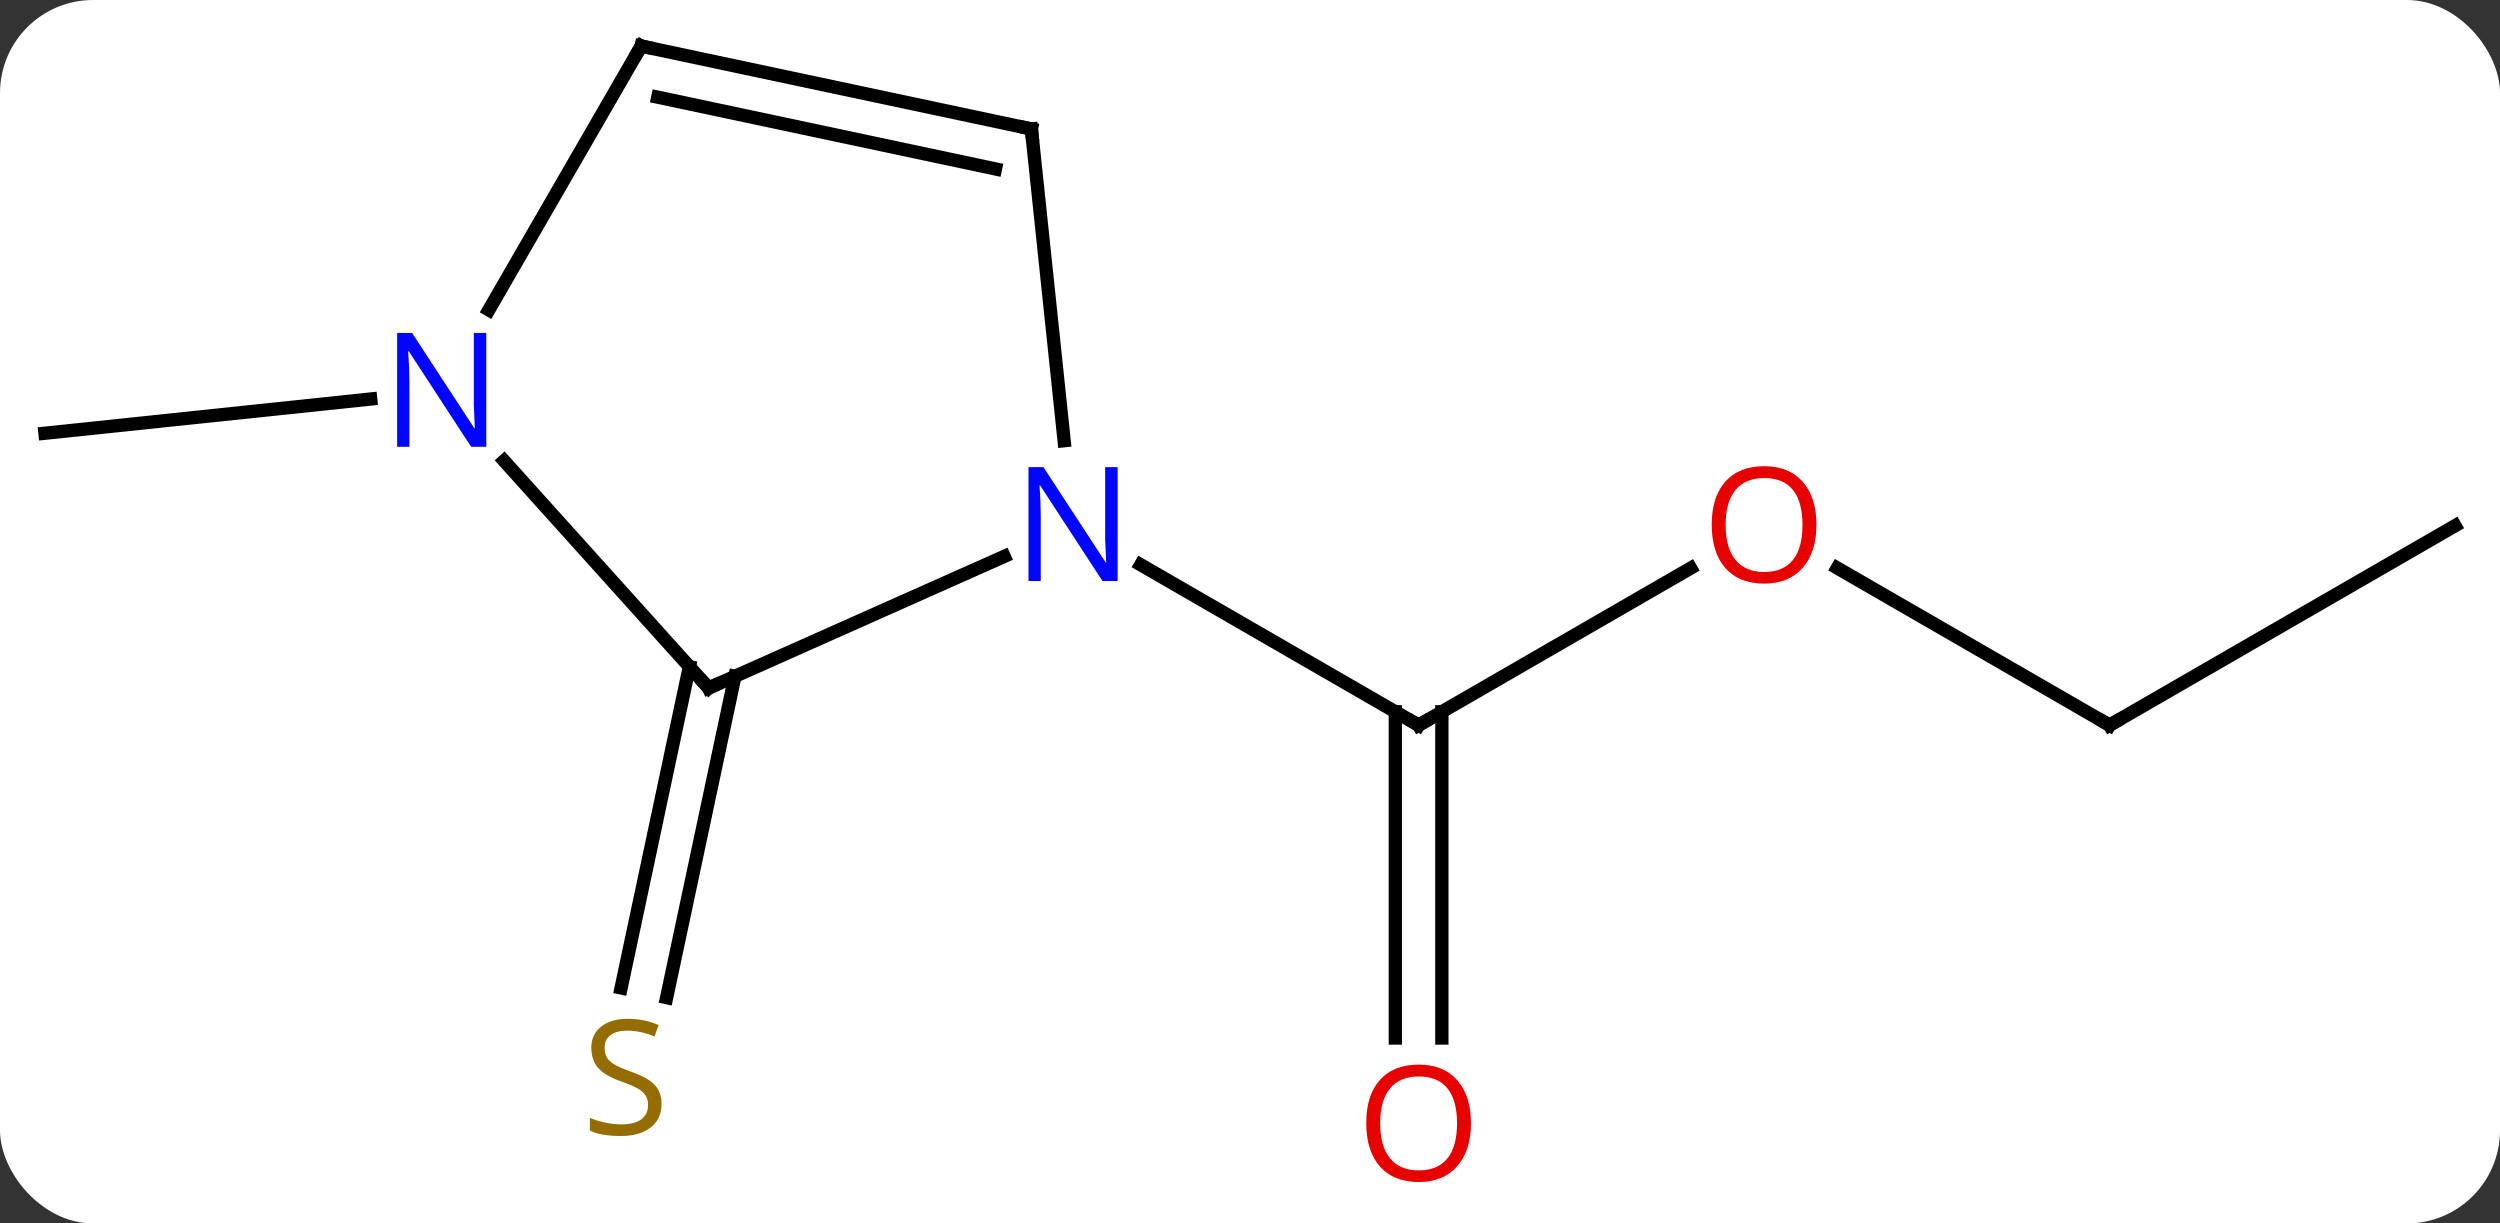 <svg width="188" viewBox="0 0 188 92" style="fill-opacity:1; color-rendering:auto; color-interpolation:auto; text-rendering:auto; stroke:black; stroke-linecap:square; stroke-miterlimit:10; shape-rendering:auto; stroke-opacity:1; fill:black; stroke-dasharray:none; font-weight:normal; stroke-width:1; font-family:'Open Sans'; font-style:normal; stroke-linejoin:miter; font-size:12; stroke-dashoffset:0; image-rendering:auto;" height="92" class="cas-substance-image" xmlns:xlink="http://www.w3.org/1999/xlink" xmlns="http://www.w3.org/2000/svg"><rect x="0" y="0" width="188" height="92" fill="#333333" stroke="none"/><svg class="cas-substance-single-component"><rect y="0" x="0" width="188" stroke="none" ry="7" rx="7" height="92" fill="white" class="cas-substance-group"/><svg y="0" x="0" width="188" viewBox="0 0 188 92" style="fill:black;" height="92" class="cas-substance-single-component-image"><svg><g><g transform="translate(94,44)" style="text-rendering:geometricPrecision; color-rendering:optimizeQuality; color-interpolation:linearRGB; stroke-linecap:butt; image-rendering:optimizeQuality;"><line y2="-1.275" y1="10.536" x2="33.135" x1="12.678" style="fill:none;"/><line y2="34.059" y1="9.526" x2="10.928" x1="10.928" style="fill:none;"/><line y2="34.059" y1="9.526" x2="14.428" x1="14.428" style="fill:none;"/><line y2="-1.529" y1="10.536" x2="-8.221" x1="12.678" style="fill:none;"/><line y2="10.536" y1="-1.285" x2="64.638" x1="44.163" style="fill:none;"/><line y2="-4.464" y1="10.536" x2="90.618" x1="64.638" style="fill:none;"/><line y2="6.86" y1="31.022" x2="-38.734" x1="-43.87" style="fill:none;"/><line y2="6.132" y1="30.294" x2="-42.157" x1="-47.293" style="fill:none;"/><line y2="-13.995" y1="-11.421" x2="-66.124" x1="-90.618" style="fill:none;"/><line y2="7.74" y1="-2.158" x2="-40.71" x1="-18.484" style="fill:none;"/><line y2="-34.299" y1="-10.859" x2="-16.44" x1="-13.977" style="fill:none;"/><line y2="-9.347" y1="7.74" x2="-56.093" x1="-40.71" style="fill:none;"/><line y2="-40.536" y1="-34.299" x2="-45.783" x1="-16.44" style="fill:none;"/><line y2="-36.692" y1="-31.296" x2="-44.534" x1="-19.144" style="fill:none;"/><line y2="-40.536" y1="-20.694" x2="-45.783" x1="-57.239" style="fill:none;"/><path style="fill:none; stroke-miterlimit:5;" d="M13.111 10.286 L12.678 10.536 L12.245 10.286"/></g><g transform="translate(94,44)" style="stroke-linecap:butt; fill:rgb(230,0,0); text-rendering:geometricPrecision; color-rendering:optimizeQuality; image-rendering:optimizeQuality; font-family:'Open Sans'; stroke:rgb(230,0,0); color-interpolation:linearRGB; stroke-miterlimit:5;"><path style="stroke:none;" d="M42.596 -4.534 Q42.596 -2.472 41.556 -1.292 Q40.517 -0.112 38.674 -0.112 Q36.783 -0.112 35.752 -1.276 Q34.721 -2.441 34.721 -4.55 Q34.721 -6.644 35.752 -7.792 Q36.783 -8.941 38.674 -8.941 Q40.533 -8.941 41.564 -7.769 Q42.596 -6.597 42.596 -4.534 ZM35.767 -4.534 Q35.767 -2.8 36.51 -1.894 Q37.252 -0.987 38.674 -0.987 Q40.096 -0.987 40.822 -1.886 Q41.549 -2.784 41.549 -4.534 Q41.549 -6.269 40.822 -7.159 Q40.096 -8.05 38.674 -8.05 Q37.252 -8.05 36.51 -7.152 Q35.767 -6.253 35.767 -4.534 Z"/><path style="stroke:none;" d="M16.616 40.466 Q16.616 42.528 15.576 43.708 Q14.537 44.888 12.694 44.888 Q10.803 44.888 9.772 43.724 Q8.741 42.559 8.741 40.45 Q8.741 38.356 9.772 37.208 Q10.803 36.059 12.694 36.059 Q14.553 36.059 15.584 37.231 Q16.616 38.403 16.616 40.466 ZM9.787 40.466 Q9.787 42.2 10.53 43.106 Q11.272 44.013 12.694 44.013 Q14.116 44.013 14.842 43.114 Q15.569 42.216 15.569 40.466 Q15.569 38.731 14.842 37.841 Q14.116 36.95 12.694 36.95 Q11.272 36.95 10.53 37.849 Q9.787 38.747 9.787 40.466 Z"/><path style="fill:none; stroke:black;" d="M64.205 10.286 L64.638 10.536 L65.071 10.286"/><path style="fill:rgb(148,108,0); stroke:none;" d="M-44.252 39.02 Q-44.252 40.145 -45.072 40.786 Q-45.892 41.427 -47.299 41.427 Q-48.83 41.427 -49.642 41.02 L-49.642 40.067 Q-49.111 40.286 -48.494 40.419 Q-47.877 40.552 -47.267 40.552 Q-46.267 40.552 -45.767 40.169 Q-45.267 39.786 -45.267 39.114 Q-45.267 38.677 -45.447 38.388 Q-45.627 38.099 -46.041 37.856 Q-46.455 37.614 -47.314 37.317 Q-48.502 36.895 -49.017 36.31 Q-49.533 35.724 -49.533 34.77 Q-49.533 33.786 -48.791 33.2 Q-48.049 32.614 -46.814 32.614 Q-45.549 32.614 -44.47 33.083 L-44.783 33.942 Q-45.845 33.505 -46.845 33.505 Q-47.642 33.505 -48.088 33.841 Q-48.533 34.177 -48.533 34.786 Q-48.533 35.224 -48.369 35.513 Q-48.205 35.802 -47.814 36.036 Q-47.424 36.27 -46.611 36.567 Q-45.267 37.036 -44.76 37.591 Q-44.252 38.145 -44.252 39.02 Z"/><path style="fill:rgb(0,5,255); stroke:none;" d="M-9.953 -0.308 L-11.094 -0.308 L-15.782 -7.495 L-15.828 -7.495 Q-15.735 -6.23 -15.735 -5.183 L-15.735 -0.308 L-16.657 -0.308 L-16.657 -8.87 L-15.532 -8.87 L-10.86 -1.714 L-10.813 -1.714 Q-10.813 -1.87 -10.86 -2.73 Q-10.907 -3.589 -10.891 -3.964 L-10.891 -8.87 L-9.953 -8.87 L-9.953 -0.308 Z"/><path style="fill:none; stroke:black;" d="M-40.253 7.537 L-40.71 7.74 L-41.044 7.368"/><path style="fill:none; stroke:black;" d="M-16.388 -33.802 L-16.44 -34.299 L-16.929 -34.403"/><path style="fill:rgb(0,5,255); stroke:none;" d="M-57.431 -10.4 L-58.572 -10.4 L-63.26 -17.587 L-63.306 -17.587 Q-63.213 -16.322 -63.213 -15.275 L-63.213 -10.4 L-64.135 -10.4 L-64.135 -18.962 L-63.01 -18.962 L-58.338 -11.806 L-58.291 -11.806 Q-58.291 -11.962 -58.338 -12.822 Q-58.385 -13.681 -58.369 -14.056 L-58.369 -18.962 L-57.431 -18.962 L-57.431 -10.4 Z"/><path style="fill:none; stroke:black;" d="M-45.294 -40.432 L-45.783 -40.536 L-46.033 -40.103"/></g></g></svg></svg></svg></svg>